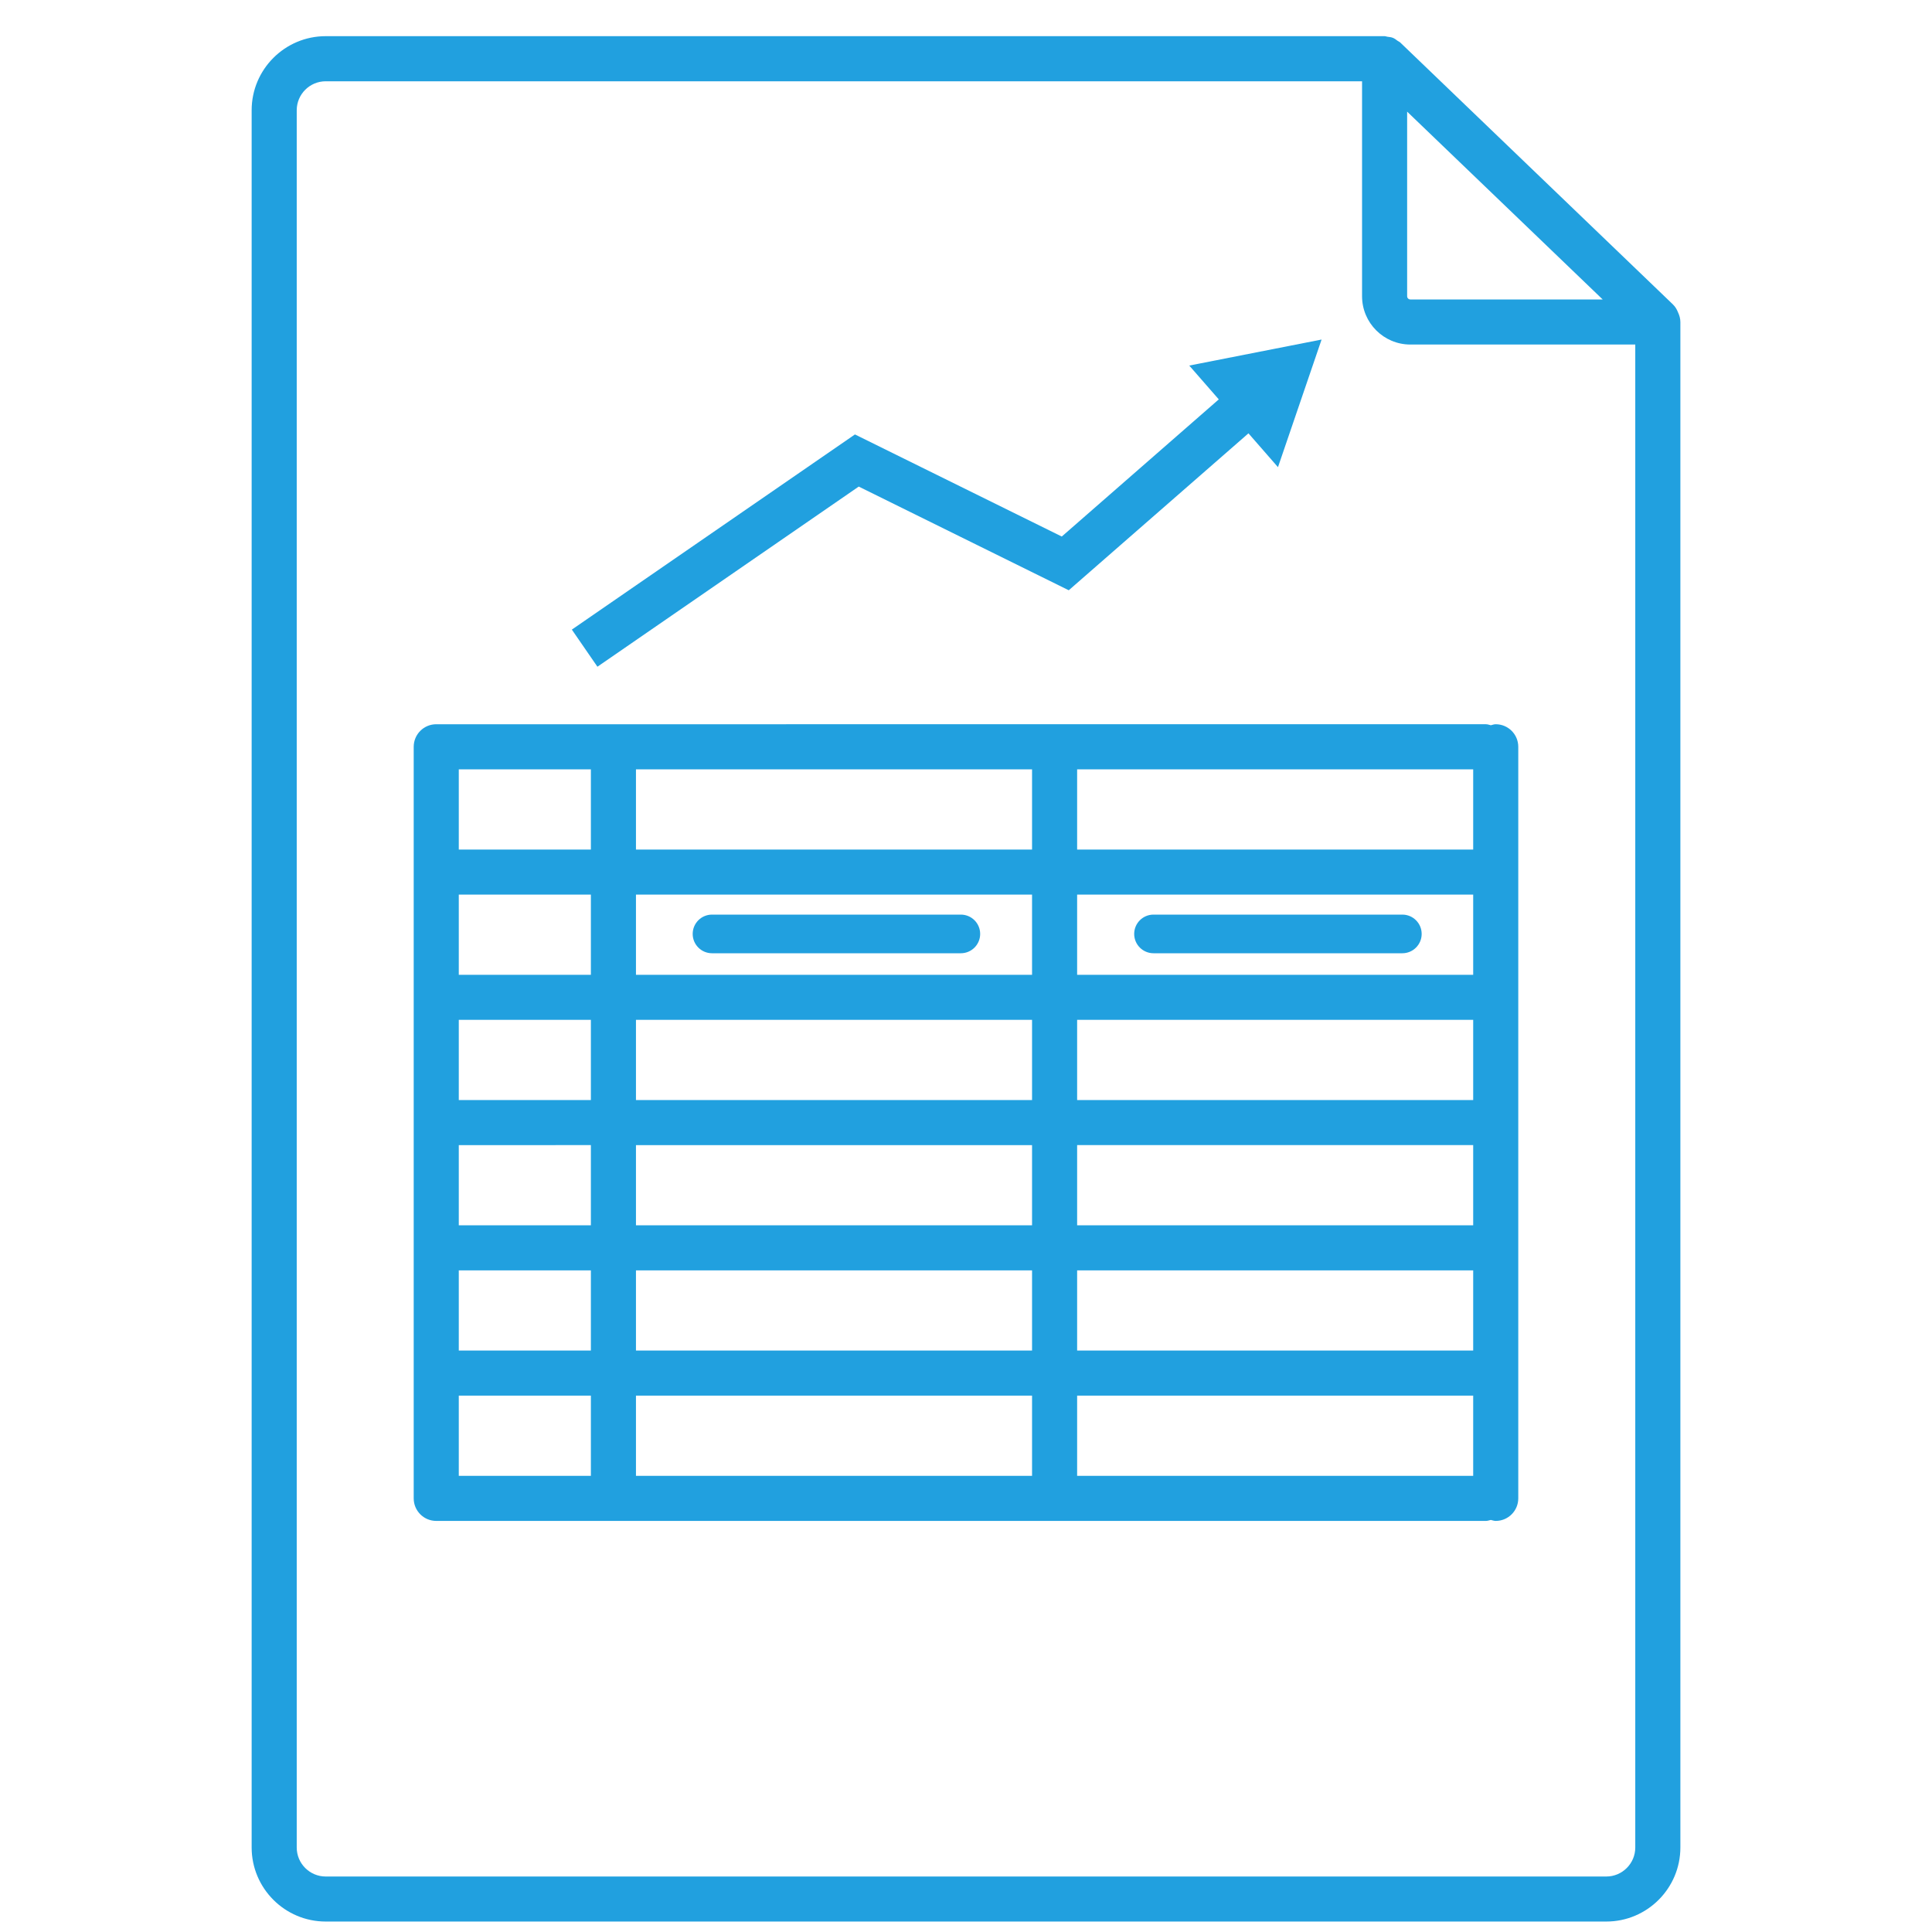 <?xml version="1.0" encoding="utf-8"?>
<!-- Generator: Adobe Illustrator 16.0.3, SVG Export Plug-In . SVG Version: 6.00 Build 0)  -->
<!DOCTYPE svg PUBLIC "-//W3C//DTD SVG 1.1//EN" "http://www.w3.org/Graphics/SVG/1.1/DTD/svg11.dtd">
<svg version="1.1" id="Layer_1" xmlns="http://www.w3.org/2000/svg" xmlns:xlink="http://www.w3.org/1999/xlink" x="0px" y="0px"
	 width="75px" height="75px" viewBox="0 0 75 75" enable-background="new 0 0 75 75" xml:space="preserve">
<g>
	<polygon fill="#21A0DF" points="33.336,18.889 41.489,22.914 48.465,16.822 49.611,18.135 51.304,13.181 46.167,14.191 
		47.313,15.504 41.218,20.828 33.189,16.865 22.199,24.441 23.192,25.882 	"/>
	<path fill="#21A0DF" d="M65.141,12.127c-0.044-0.115-0.109-0.224-0.204-0.315L54.356,1.649c-0.029-0.028-0.066-0.04-0.099-0.063
		c-0.059-0.043-0.114-0.088-0.182-0.116c-0.07-0.028-0.144-0.035-0.218-0.044c-0.037-0.005-0.07-0.022-0.108-0.022h-0.017
		c-0.001,0-0.001,0-0.002,0H12.644c-1.585,0-2.875,1.29-2.875,2.875v67.44c0,1.585,1.29,2.875,2.875,2.875h49.713
		c1.585,0,2.875-1.29,2.875-2.875V12.5C65.231,12.365,65.195,12.241,65.141,12.127z M54.625,4.334l7.591,7.291H54.75
		c-0.069,0-0.125-0.056-0.125-0.125V4.334z M63.481,71.721c0,0.62-0.505,1.125-1.125,1.125H12.644c-0.62,0-1.125-0.505-1.125-1.125
		V4.28c0-0.62,0.505-1.125,1.125-1.125h40.231V11.5c0,1.034,0.841,1.875,1.875,1.875h8.731V71.721z"/>
	<path fill="#21A0DF" d="M16.935,28.115c-0.483,0-0.875,0.392-0.875,0.875v29.177c0,0.483,0.392,0.875,0.875,0.875h40.749
		c0.067,0,0.127-0.024,0.19-0.038c0.063,0.014,0.123,0.038,0.19,0.038c0.483,0,0.875-0.392,0.875-0.875V28.99
		c0-0.483-0.392-0.875-0.875-0.875c-0.067,0-0.127,0.024-0.19,0.039c-0.063-0.015-0.123-0.039-0.19-0.039H16.935z M57.189,37.841
		H41.814v-3.112h15.375V37.841z M17.81,34.729h5.128v3.112H17.81V34.729z M17.81,39.591h5.128v3.112H17.81V39.591z M40.064,47.566
		H24.688v-3.113h15.376V47.566z M41.814,44.453h15.375v3.113H41.814V44.453z M24.688,42.703v-3.112h15.376v3.112H24.688z
		 M22.938,44.453v3.113H17.81v-3.113H22.938z M22.938,49.316v3.112H17.81v-3.112H22.938z M24.688,49.316h15.376v3.112H24.688V49.316
		z M41.814,49.316h15.375v3.112H41.814V49.316z M57.189,42.703H41.814v-3.112h15.375V42.703z M40.064,37.841H24.688v-3.112h15.376
		V37.841z M24.688,32.979v-3.114h15.376v3.114H24.688z M22.938,32.979H17.81v-3.114h5.128V32.979z M17.81,54.179h5.128v3.113H17.81
		V54.179z M24.688,54.179h15.376v3.113H24.688V54.179z M41.814,54.179h15.375v3.113H41.814V54.179z M57.189,32.979H41.814v-3.114
		h15.375V32.979z"/>
	<path fill="#21A0DF" d="M27.64,37.005h9.66c0.414,0,0.75-0.336,0.75-0.75s-0.336-0.75-0.75-0.75h-9.66
		c-0.414,0-0.75,0.336-0.75,0.75S27.226,37.005,27.64,37.005z"/>
	<path fill="#21A0DF" d="M44.779,37.005h9.66c0.414,0,0.75-0.336,0.75-0.75s-0.336-0.75-0.75-0.75h-9.66
		c-0.414,0-0.75,0.336-0.75,0.75S44.365,37.005,44.779,37.005z"/>
</g>
</svg>
